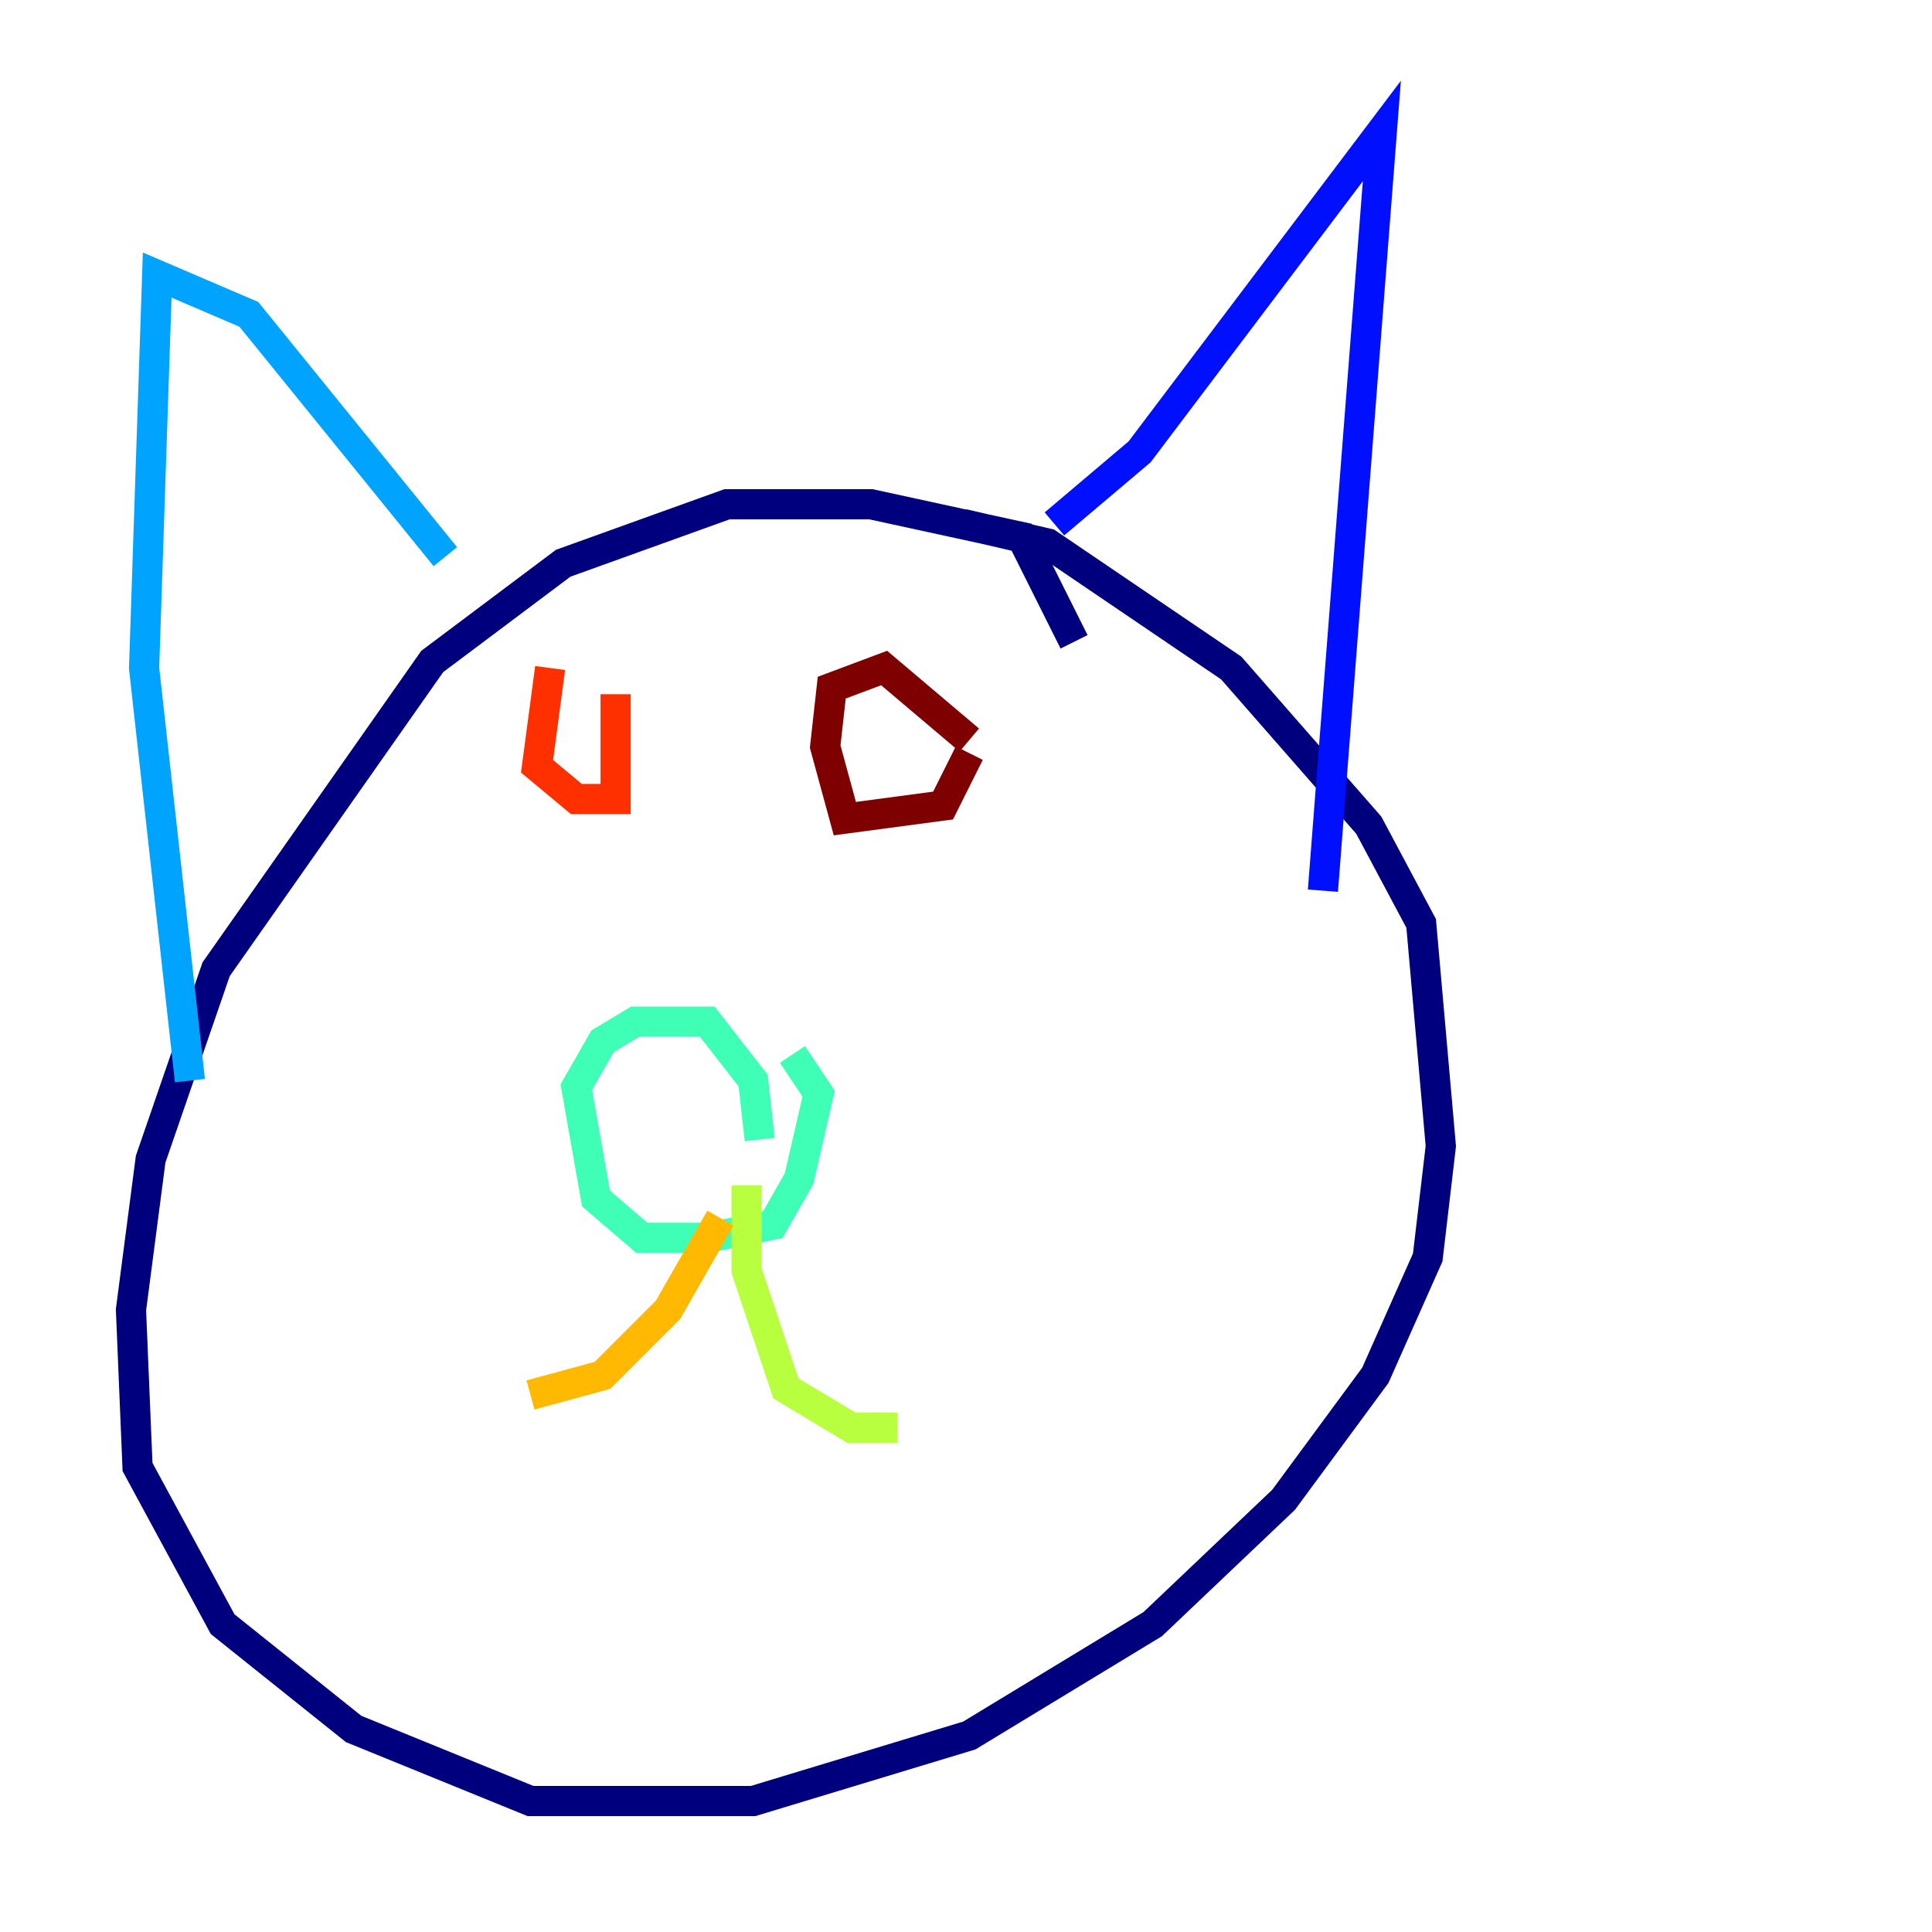 <?xml version="1.0" encoding="utf-8" ?>
<svg baseProfile="tiny" height="128" version="1.2" viewBox="0,0,128,128" width="128" xmlns="http://www.w3.org/2000/svg" xmlns:ev="http://www.w3.org/2001/xml-events" xmlns:xlink="http://www.w3.org/1999/xlink"><defs /><polyline fill="none" points="71.159,42.522 67.688,35.58 57.709,33.41 48.163,33.41 37.315,37.315 28.637,43.824 14.319,64.217 9.98,76.8 8.678,86.78 9.112,97.193 14.752,107.607 23.43,114.549 35.146,119.322 49.898,119.322 64.217,114.983 76.366,107.607 85.044,99.363 91.119,91.119 94.59,83.308 95.458,75.932 94.156,61.18 90.685,54.671 81.573,44.258 69.424,36.014 63.783,34.712" stroke="#00007f" stroke-width="2" /><polyline fill="none" points="69.858,34.712 75.498,29.939 91.552,8.678 87.647,59.01" stroke="#0010ff" stroke-width="2" /><polyline fill="none" points="29.505,36.881 16.488,20.827 10.414,18.224 9.546,44.258 12.583,71.593" stroke="#00a4ff" stroke-width="2" /><polyline fill="none" points="50.332,75.498 49.898,71.593 46.861,67.688 42.088,67.688 39.919,68.99 38.183,72.027 39.485,79.403 42.522,82.007 46.861,82.007 51.2,81.139 52.936,78.102 54.237,72.461 52.502,69.858" stroke="#3fffb7" stroke-width="2" /><polyline fill="none" points="49.464,78.536 49.464,84.176 52.068,91.986 56.407,94.59 59.444,94.59" stroke="#b7ff3f" stroke-width="2" /><polyline fill="none" points="47.729,80.705 44.258,86.78 39.919,91.119 35.146,92.42" stroke="#ffb900" stroke-width="2" /><polyline fill="none" points="36.447,44.258 35.58,50.766 38.183,52.936 40.786,52.936 40.786,45.993" stroke="#ff3000" stroke-width="2" /><polyline fill="none" points="64.217,49.031 58.576,44.258 55.105,45.559 54.671,49.464 55.973,54.237 62.481,53.37 64.217,49.898" stroke="#7f0000" stroke-width="2" /></svg>